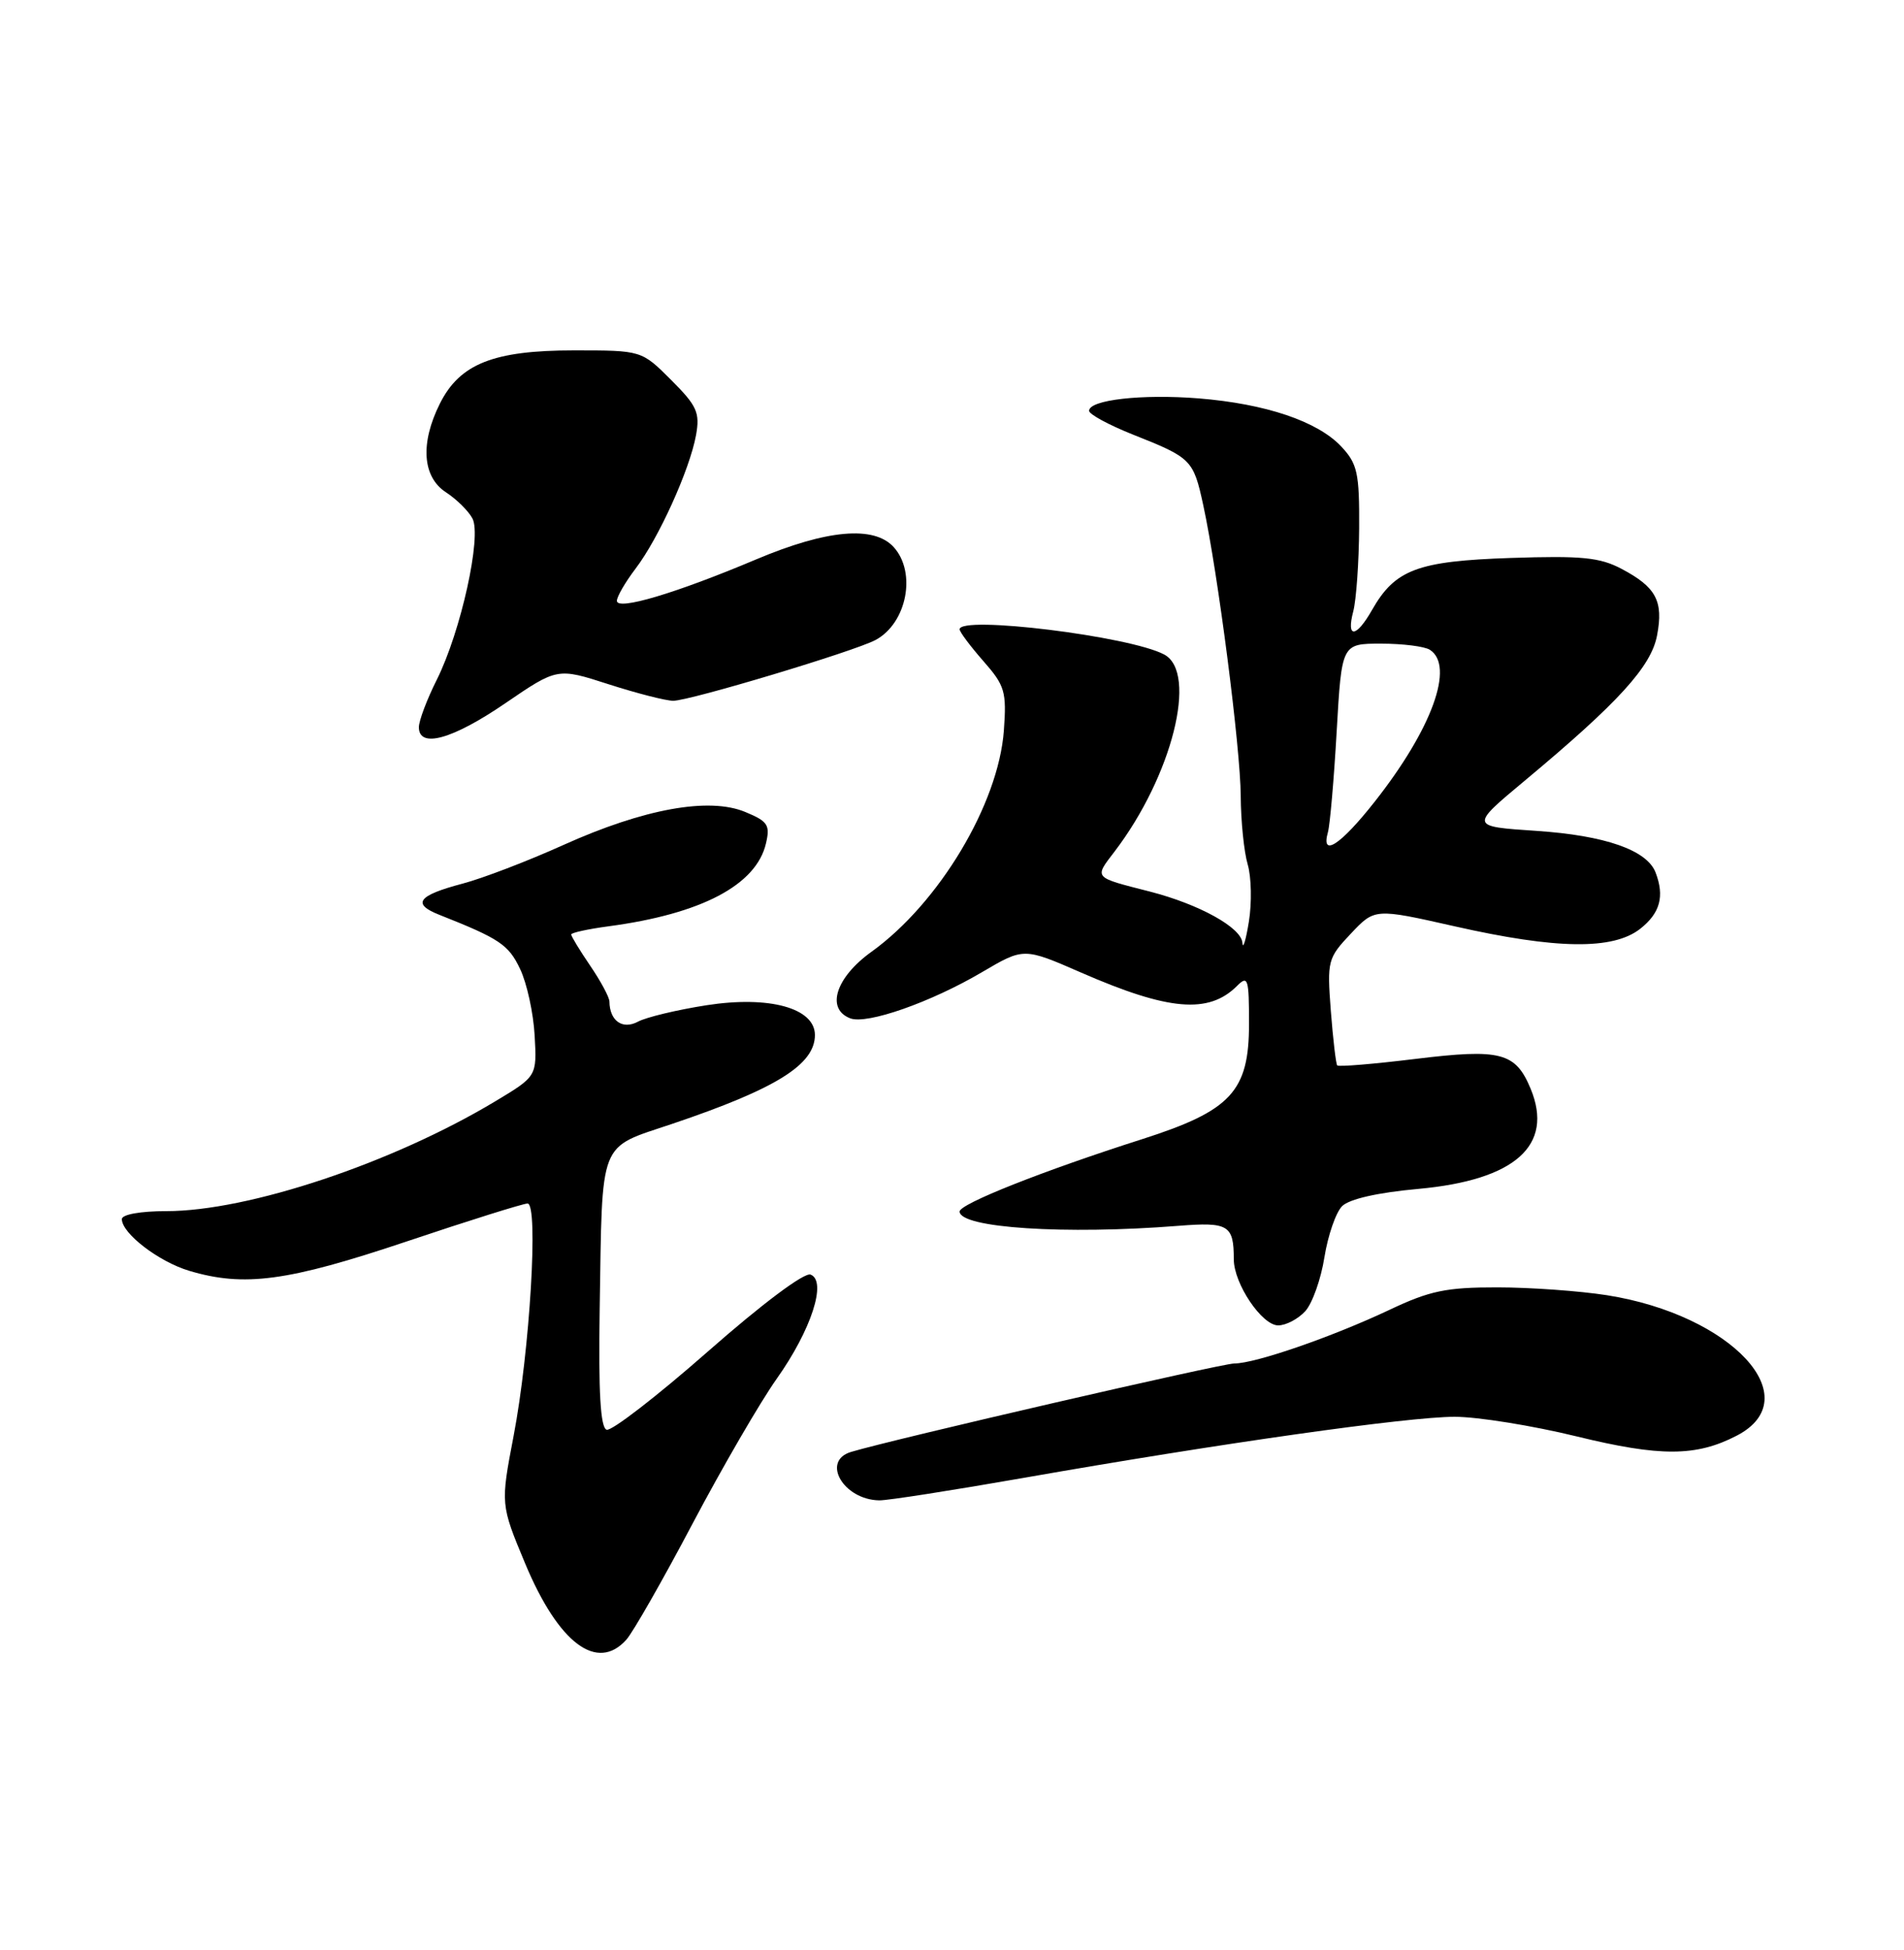 <?xml version="1.0" encoding="UTF-8" standalone="no"?>
<!DOCTYPE svg PUBLIC "-//W3C//DTD SVG 1.1//EN" "http://www.w3.org/Graphics/SVG/1.1/DTD/svg11.dtd" >
<svg xmlns="http://www.w3.org/2000/svg" xmlns:xlink="http://www.w3.org/1999/xlink" version="1.1" viewBox="0 0 250 256">
 <g >
 <path fill="currentColor"
d=" M 82.25 215.25 C 83.11 214.29 87.03 207.43 90.95 200.00 C 94.88 192.57 99.84 184.03 101.99 181.00 C 106.53 174.59 108.61 168.17 106.43 167.33 C 105.61 167.02 100.11 171.13 92.92 177.45 C 86.25 183.31 80.28 187.92 79.65 187.70 C 78.84 187.42 78.57 182.79 78.74 171.90 C 79.10 149.27 78.49 150.84 88.27 147.54 C 101.90 142.94 107.00 139.77 107.00 135.88 C 107.00 132.34 101.01 130.69 92.77 131.97 C 88.92 132.57 84.86 133.54 83.76 134.13 C 81.73 135.21 80.05 134.02 80.02 131.48 C 80.01 130.92 78.88 128.81 77.50 126.79 C 76.12 124.76 75.00 122.92 75.00 122.68 C 75.00 122.45 77.20 121.97 79.88 121.61 C 92.07 119.99 99.29 116.20 100.57 110.74 C 101.14 108.31 100.83 107.83 97.86 106.60 C 93.10 104.62 84.55 106.17 74.00 110.92 C 69.33 113.03 63.35 115.32 60.72 116.01 C 54.85 117.56 54.04 118.66 57.69 120.10 C 65.60 123.23 66.78 124.02 68.29 127.21 C 69.18 129.07 70.04 133.00 70.20 135.95 C 70.50 141.30 70.50 141.30 65.00 144.60 C 51.50 152.70 32.62 159.00 21.84 159.00 C 18.44 159.00 16.00 159.44 16.00 160.05 C 16.00 161.92 20.83 165.63 24.83 166.83 C 32.05 168.99 37.76 168.23 53.37 162.99 C 61.55 160.24 68.71 158.00 69.27 158.00 C 70.73 158.00 69.57 177.37 67.44 188.50 C 65.72 197.50 65.72 197.50 68.95 205.25 C 73.33 215.74 78.41 219.56 82.25 215.25 Z  M 134.46 194.01 C 160.14 189.50 184.84 186.00 191.00 186.00 C 194.03 186.00 201.22 187.16 207.00 188.57 C 218.00 191.26 222.71 191.24 228.03 188.48 C 237.52 183.57 227.41 172.63 211.00 170.04 C 207.43 169.48 200.94 169.01 196.60 169.01 C 189.90 169.00 187.73 169.45 182.42 171.97 C 174.89 175.52 164.83 179.00 162.07 179.00 C 160.40 179.00 117.32 188.94 111.75 190.61 C 107.78 191.80 110.75 196.90 115.46 196.97 C 116.54 196.99 125.09 195.65 134.46 194.01 Z  M 171.39 172.13 C 172.32 171.10 173.45 167.91 173.90 165.05 C 174.36 162.19 175.40 159.17 176.22 158.35 C 177.16 157.41 180.91 156.56 186.24 156.08 C 198.95 154.92 204.05 150.37 200.98 142.94 C 198.99 138.15 197.05 137.65 185.83 139.02 C 180.37 139.69 175.76 140.07 175.58 139.87 C 175.41 139.67 175.03 136.44 174.74 132.70 C 174.24 126.14 174.33 125.79 177.37 122.57 C 180.51 119.24 180.51 119.24 191.01 121.61 C 204.41 124.64 211.80 124.73 215.37 121.93 C 217.98 119.87 218.58 117.67 217.38 114.54 C 216.25 111.60 210.74 109.68 201.74 109.08 C 192.99 108.50 192.99 108.50 200.19 102.50 C 212.50 92.24 216.82 87.50 217.58 83.40 C 218.43 78.91 217.45 77.08 212.93 74.69 C 210.06 73.17 207.68 72.94 198.36 73.25 C 186.13 73.66 183.18 74.76 180.15 80.08 C 178.06 83.76 176.74 83.85 177.69 80.25 C 178.08 78.74 178.43 73.82 178.46 69.33 C 178.50 62.08 178.23 60.88 176.12 58.63 C 173.01 55.31 166.19 53.01 157.38 52.30 C 149.94 51.71 143.00 52.49 143.00 53.93 C 143.00 54.39 145.59 55.79 148.75 57.05 C 156.45 60.10 156.69 60.34 157.99 66.32 C 159.92 75.22 162.88 98.22 162.91 104.50 C 162.93 107.80 163.34 111.85 163.83 113.50 C 164.31 115.15 164.38 118.53 163.98 121.00 C 163.58 123.47 163.19 124.72 163.13 123.77 C 162.98 121.77 157.47 118.72 150.99 117.05 C 143.48 115.13 143.65 115.32 146.37 111.76 C 153.90 101.87 157.31 88.31 152.87 85.93 C 148.37 83.52 126.00 80.77 126.00 82.62 C 126.00 82.96 127.40 84.83 129.11 86.78 C 131.95 90.01 132.18 90.79 131.81 95.91 C 131.10 105.55 123.30 118.57 114.43 124.95 C 109.73 128.32 108.41 132.45 111.64 133.69 C 113.82 134.53 122.22 131.59 128.97 127.61 C 134.43 124.40 134.43 124.40 141.97 127.69 C 153.45 132.70 158.71 133.15 162.43 129.43 C 163.86 128.00 164.00 128.46 164.00 134.41 C 164.00 143.27 161.65 145.81 150.00 149.54 C 136.94 153.71 126.00 158.05 126.00 159.05 C 126.00 161.21 139.85 162.11 154.73 160.93 C 161.31 160.41 162.00 160.82 162.00 165.33 C 162.01 168.53 165.69 174.00 167.83 174.00 C 168.85 174.00 170.45 173.16 171.39 172.13 Z  M 66.34 92.33 C 73.18 87.66 73.18 87.66 79.91 89.83 C 83.61 91.02 87.43 92.00 88.40 92.00 C 90.56 92.00 112.20 85.50 114.96 84.02 C 119.07 81.82 120.37 75.17 117.35 71.83 C 114.76 68.97 108.57 69.52 99.26 73.45 C 88.69 77.91 81.00 80.19 81.00 78.88 C 81.00 78.32 82.11 76.42 83.46 74.64 C 86.48 70.68 90.56 61.67 91.39 57.13 C 91.92 54.17 91.53 53.29 88.12 49.88 C 84.24 46.00 84.24 46.00 75.37 46.00 C 64.79 46.00 60.37 47.76 57.75 53.00 C 55.16 58.19 55.46 62.60 58.54 64.62 C 59.94 65.53 61.51 67.08 62.03 68.06 C 63.28 70.39 60.52 82.90 57.36 89.22 C 56.06 91.81 55.00 94.62 55.00 95.47 C 55.00 98.29 59.39 97.08 66.34 92.33 Z  M 174.36 109.25 C 174.63 108.29 175.15 102.33 175.51 96.00 C 176.17 84.50 176.17 84.50 181.34 84.50 C 184.18 84.50 187.06 84.86 187.75 85.31 C 191.03 87.43 188.02 95.71 180.50 105.25 C 176.02 110.94 173.41 112.64 174.36 109.25 Z "/>
</g>
</svg>